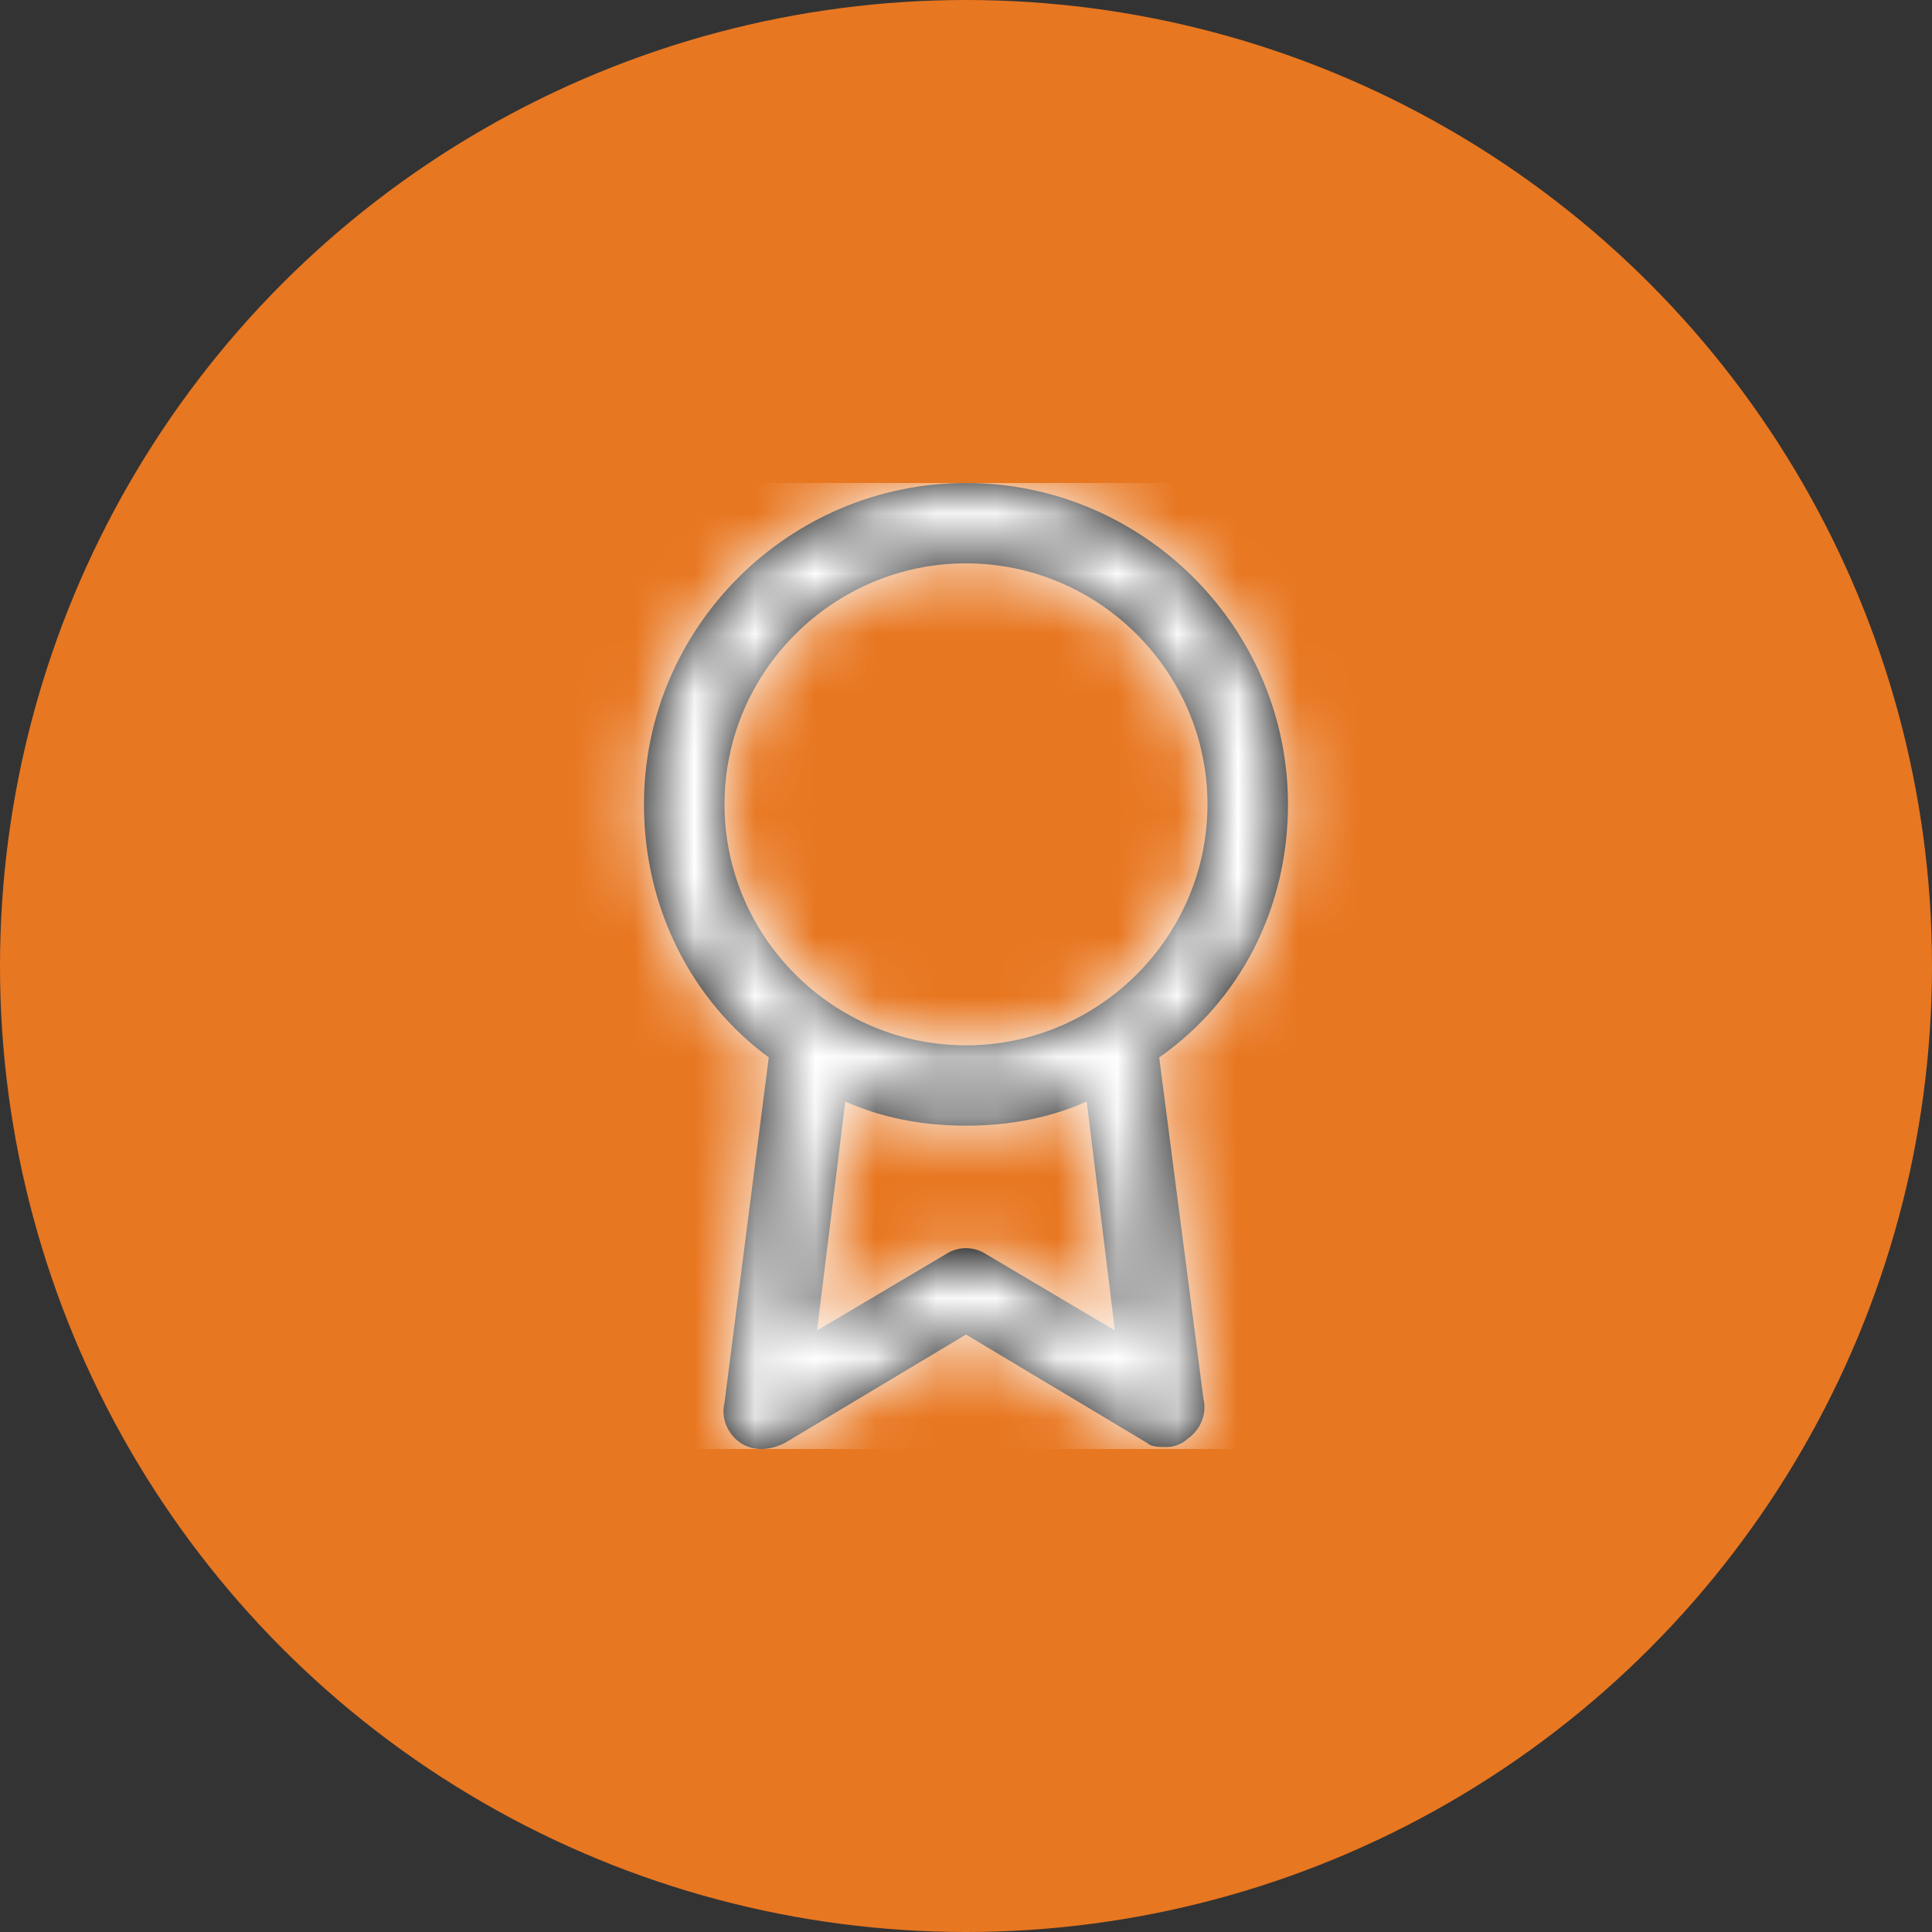 <svg width="32" height="32" viewBox="0 0 32 32" fill="none" xmlns="http://www.w3.org/2000/svg">
    <rect x="0" y="0" width="32" height="32" fill="#333333" stroke="none"/>
    <circle cx="16" cy="16" r="16" fill="#E87721" />
    <path fill-rule="evenodd" clip-rule="evenodd" d="M21.333 13.322C21.333 10.395 18.933 8 16 8C13.066 8 10.666 10.395 10.666 13.322C10.666 15.052 11.466 16.582 12.733 17.514L12 23.235C11.933 23.501 12.066 23.767 12.267 23.9C12.466 24.033 12.733 24.033 13 23.9L16 22.104L19 23.9C19.067 23.967 19.2 23.967 19.333 23.967C19.466 23.967 19.6 23.9 19.666 23.834C19.866 23.701 20 23.434 19.933 23.168L19.2 17.514C20.533 16.582 21.333 15.052 21.333 13.322ZM12 13.322C12 11.127 13.8 9.331 16 9.331C18.2 9.331 20 11.127 20 13.322C20 15.518 18.2 17.314 16 17.314C13.8 17.314 12 15.518 12 13.322ZM16.333 20.773L18.466 22.037L18 18.245C17.4 18.511 16.733 18.645 16 18.645C15.267 18.645 14.6 18.511 14 18.245L13.533 22.037L15.666 20.773C15.867 20.64 16.133 20.64 16.333 20.773Z" fill="black" />
    <mask id="mask0_767_65732" style="mask-type:alpha" maskUnits="userSpaceOnUse" x="10" y="8" width="12" height="16">
        <path fill-rule="evenodd" clip-rule="evenodd" d="M21.333 13.322C21.333 10.395 18.933 8 16 8C13.066 8 10.666 10.395 10.666 13.322C10.666 15.052 11.466 16.582 12.733 17.514L12 23.235C11.933 23.501 12.066 23.767 12.267 23.9C12.466 24.033 12.733 24.033 13 23.9L16 22.104L19 23.9C19.067 23.967 19.2 23.967 19.333 23.967C19.466 23.967 19.6 23.9 19.666 23.834C19.866 23.701 20 23.434 19.933 23.168L19.2 17.514C20.533 16.582 21.333 15.052 21.333 13.322ZM12 13.322C12 11.127 13.8 9.331 16 9.331C18.2 9.331 20 11.127 20 13.322C20 15.518 18.2 17.314 16 17.314C13.8 17.314 12 15.518 12 13.322ZM16.333 20.773L18.466 22.037L18 18.245C17.4 18.511 16.733 18.645 16 18.645C15.267 18.645 14.6 18.511 14 18.245L13.533 22.037L15.666 20.773C15.867 20.64 16.133 20.64 16.333 20.773Z" fill="white" />
    </mask>
    <g mask="url(#mask0_767_65732)">
        <rect x="8" y="8" width="16" height="16" fill="white" />
    </g>
</svg>
    